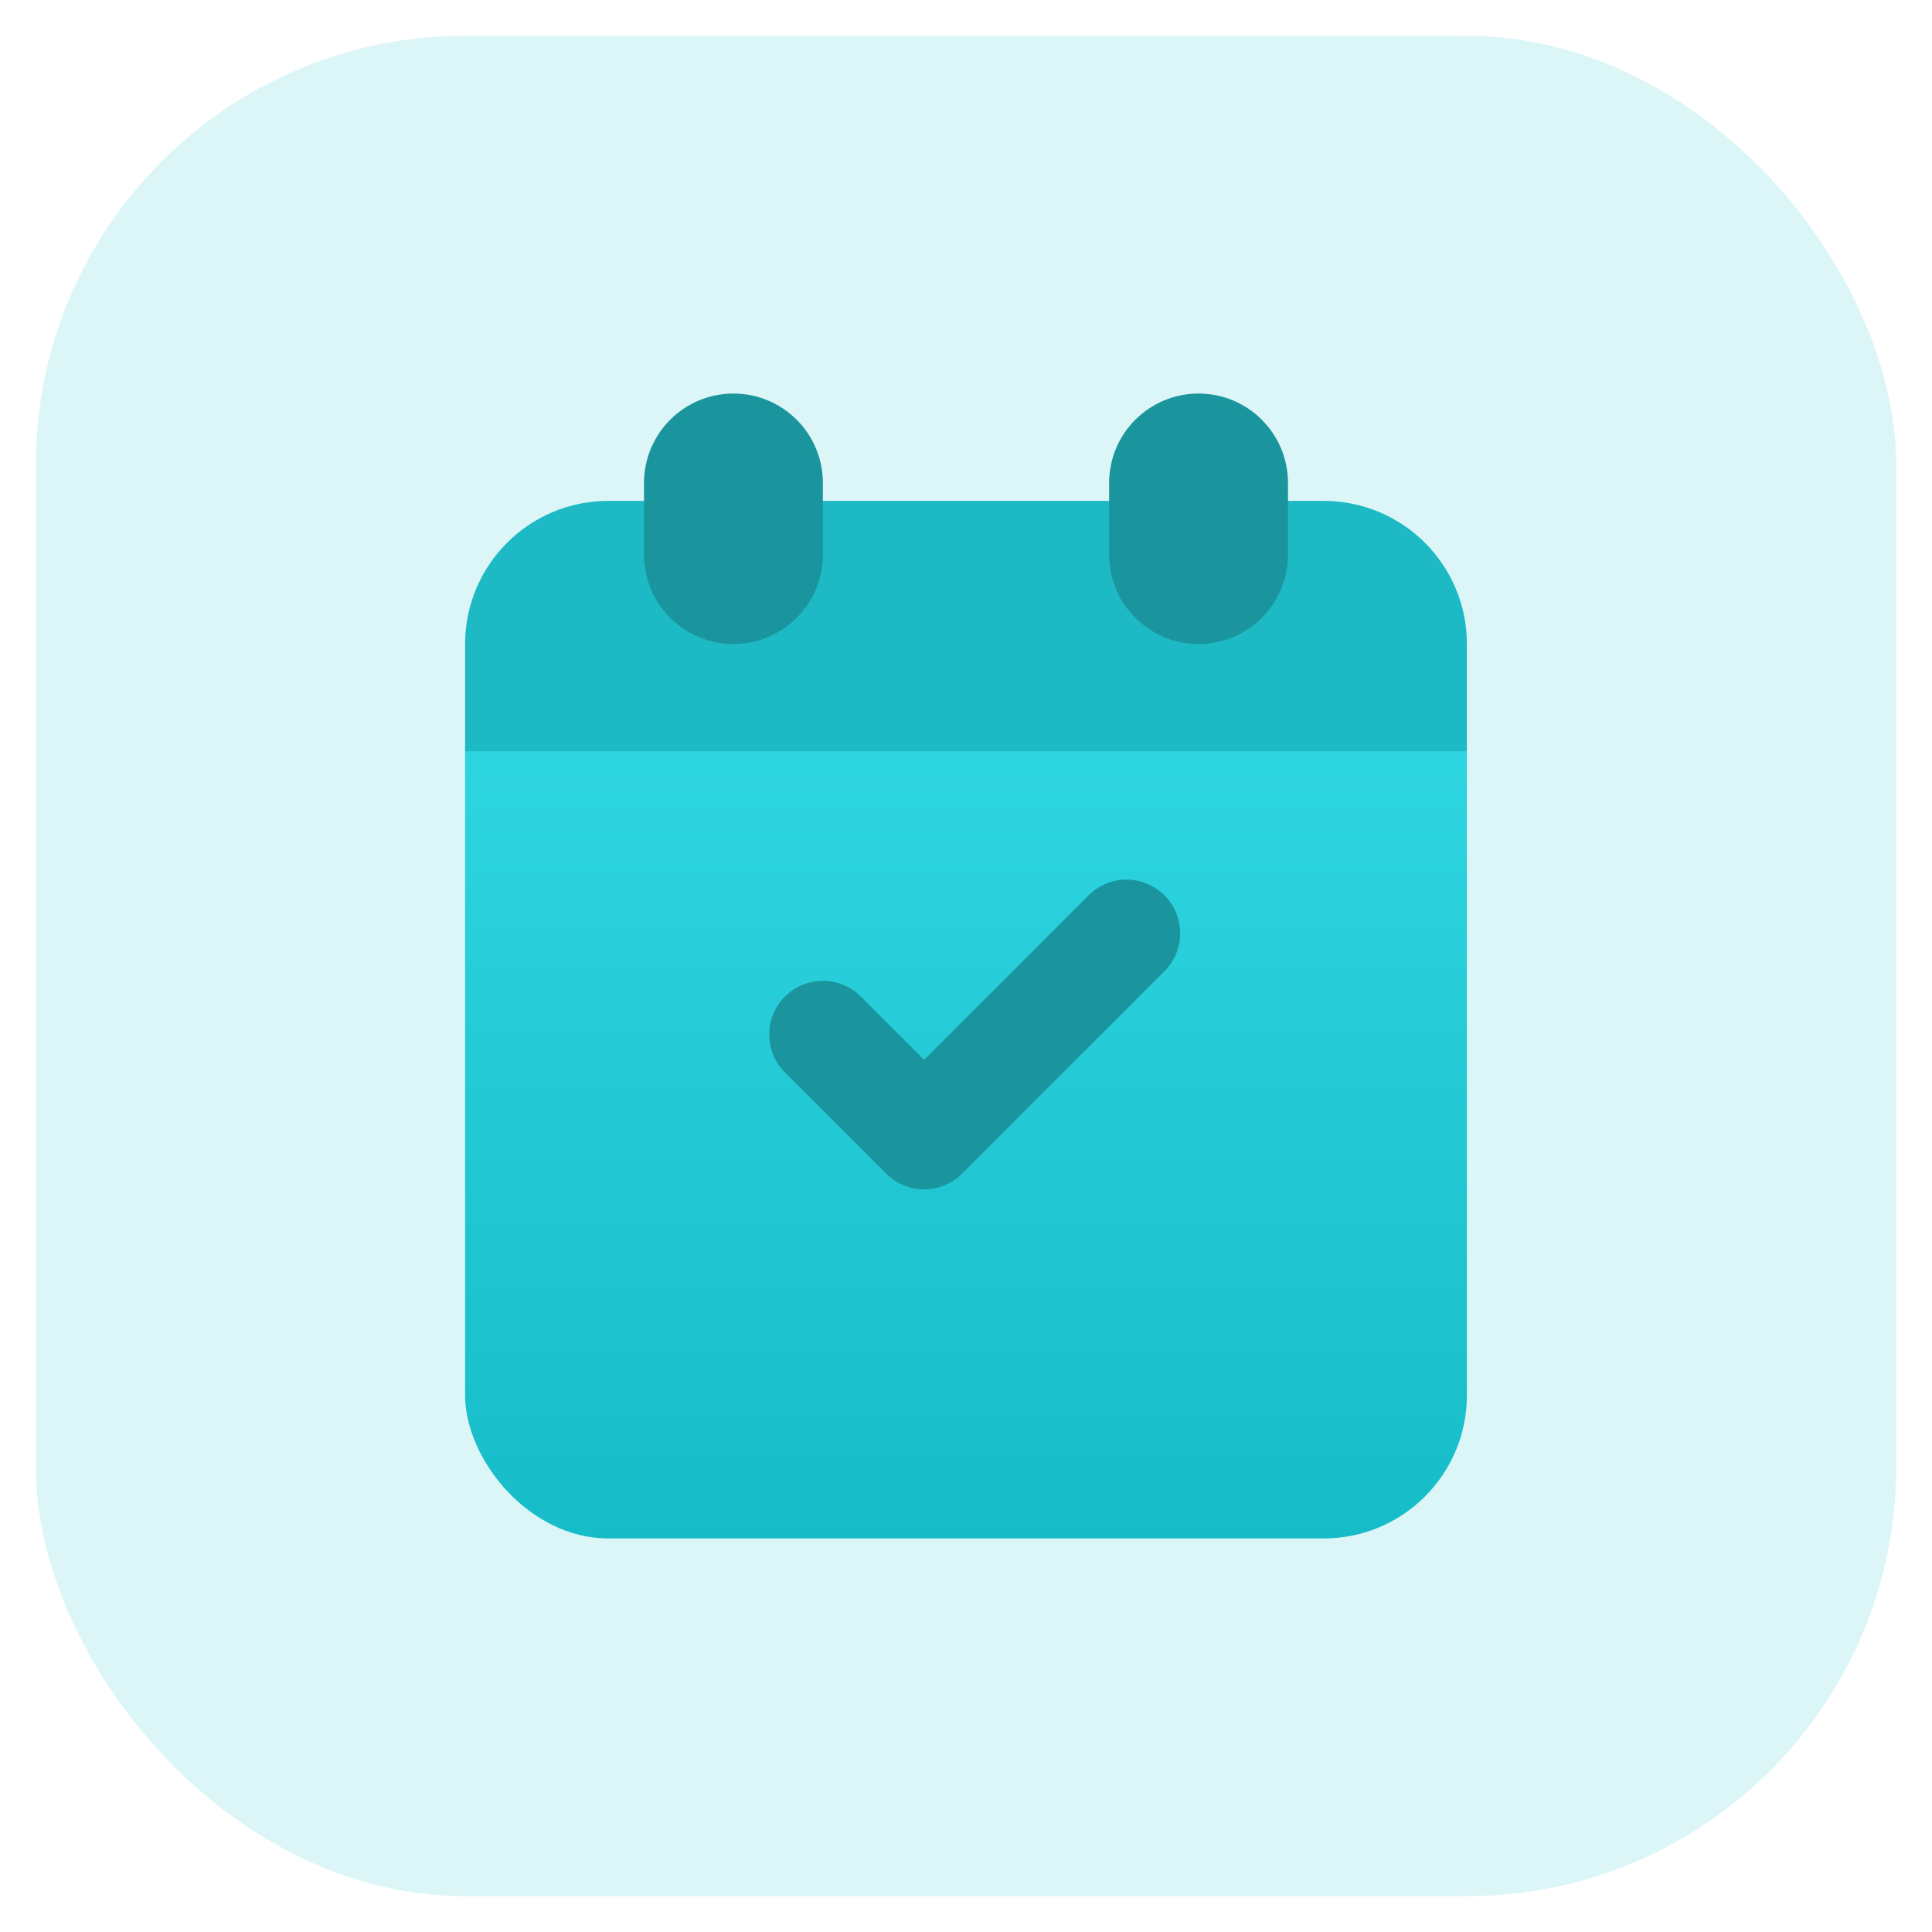 <svg width="54" height="54" viewBox="0 0 54 54" fill="none" xmlns="http://www.w3.org/2000/svg">
<rect x="1" y="1" width="52" height="52" rx="12" fill="#DCF6F8"/>
<g filter="url(#filter0_d_1818_2651)">
<rect x="13" y="14" width="28" height="26" rx="4" fill="url(#paint0_linear_1818_2651)"/>
</g>
<path d="M13 18C13 15.791 14.791 14 17 14H37C39.209 14 41 15.791 41 18V21H13V18Z" fill="#1DB9C4"/>
<path fill-rule="evenodd" clip-rule="evenodd" d="M20.5 11C19.119 11 18 12.119 18 13.5V15.5C18 16.881 19.119 18 20.5 18C21.881 18 23 16.881 23 15.5V13.5C23 12.119 21.881 11 20.5 11ZM33.5 11C32.119 11 31 12.119 31 13.5V15.5C31 16.881 32.119 18 33.5 18C34.881 18 36 16.881 36 15.5V13.5C36 12.119 34.881 11 33.5 11Z" fill="#1B959D"/>
<path fill-rule="evenodd" clip-rule="evenodd" d="M32.547 27.146C33.133 26.561 33.133 25.611 32.547 25.025C31.961 24.439 31.011 24.439 30.425 25.025L25.829 29.622L24.061 27.854C23.475 27.268 22.525 27.268 21.939 27.854C21.354 28.439 21.354 29.389 21.939 29.975L24.768 32.803C25.062 33.097 25.448 33.244 25.833 33.243C26.216 33.242 26.598 33.095 26.89 32.803L32.547 27.146Z" fill="#1B959D"/>
<defs>
<filter id="filter0_d_1818_2651" x="7" y="11" width="40" height="38" filterUnits="userSpaceOnUse" color-interpolation-filters="sRGB">
<feFlood flood-opacity="0" result="BackgroundImageFix"/>
<feColorMatrix in="SourceAlpha" type="matrix" values="0 0 0 0 0 0 0 0 0 0 0 0 0 0 0 0 0 0 127 0" result="hardAlpha"/>
<feOffset dy="3"/>
<feGaussianBlur stdDeviation="3"/>
<feComposite in2="hardAlpha" operator="out"/>
<feColorMatrix type="matrix" values="0 0 0 0 0.076 0 0 0 0 0.384 0 0 0 0 0.404 0 0 0 0.25 0"/>
<feBlend mode="multiply" in2="BackgroundImageFix" result="effect1_dropShadow_1818_2651"/>
<feBlend mode="normal" in="SourceGraphic" in2="effect1_dropShadow_1818_2651" result="shape"/>
</filter>
<linearGradient id="paint0_linear_1818_2651" x1="27" y1="14" x2="27" y2="40" gradientUnits="userSpaceOnUse">
<stop stop-color="#32DAE6"/>
<stop offset="1" stop-color="#16BCC7"/>
</linearGradient>
</defs>
</svg>
